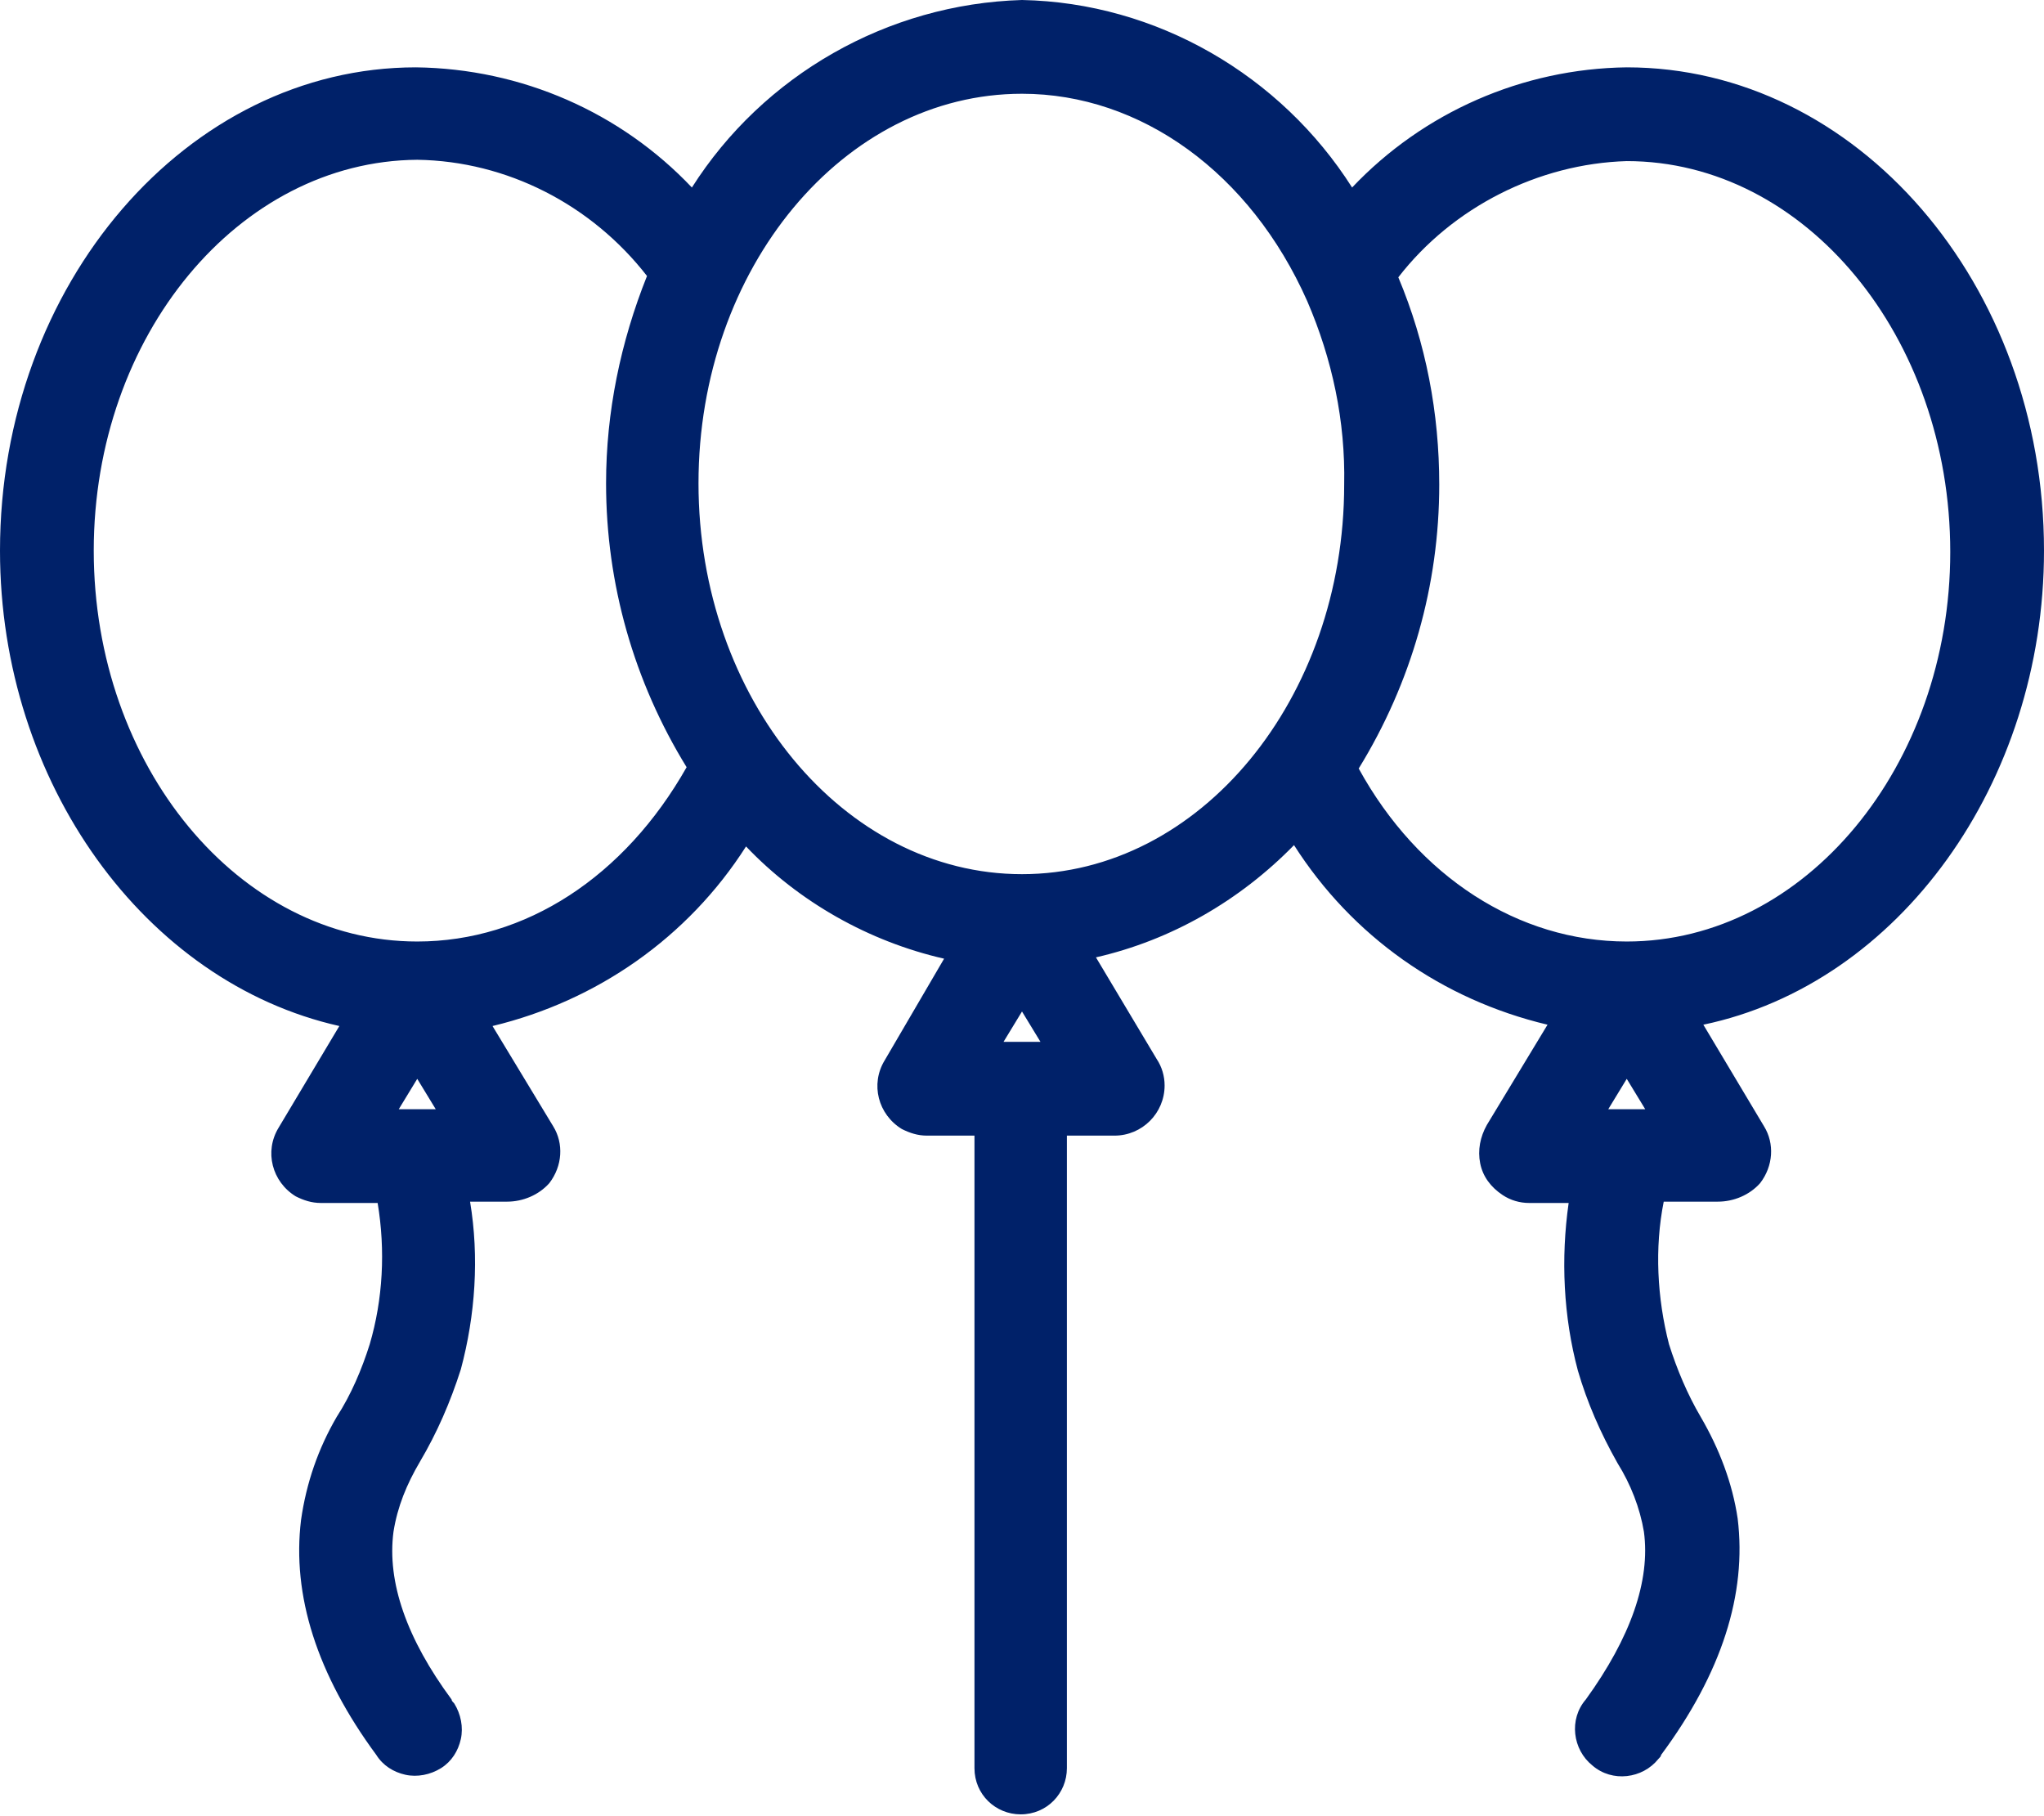 <?xml version="1.0" encoding="utf-8"?>
<!-- Generator: Adobe Illustrator 22.0.1, SVG Export Plug-In . SVG Version: 6.00 Build 0)  -->
<svg version="1.1" id="Режим_изоляции"
	 xmlns="http://www.w3.org/2000/svg" xmlns:xlink="http://www.w3.org/1999/xlink" x="0px" y="0px" viewBox="0 0 154.8 137.5"
	 style="enable-background:new 0 0 154.8 137.5;" xml:space="preserve">
<style type="text/css">
	.st0{fill:#002169;}
</style>
<g>
	<g>
		<path class="st0" d="M154.8,41.7c0-20.2-14.2-36.6-31.6-36.6c-7.9,0.1-15.4,3.4-20.8,9.1C97,5.7,87.6,0.2,77.4,0
			C67.2,0.3,57.8,5.7,52.4,14.2c-5.4-5.7-12.9-9-20.9-9.1C14.2,5.1,0,21.5,0,41.7c0,17.6,11,32.7,25.7,36l-4.6,7.7
			c-1.1,1.8-0.5,4.1,1.3,5.2c0.6,0.3,1.2,0.5,1.9,0.5h4.3c0.6,3.6,0.4,7.3-0.6,10.7c-0.6,1.9-1.4,3.8-2.5,5.5
			c-1.4,2.4-2.3,5-2.7,7.8c-0.7,5.7,1.2,11.7,5.7,17.8c0.5,0.8,1.3,1.3,2.2,1.5c0.9,0.2,1.9,0,2.7-0.5s1.3-1.3,1.5-2.2
			c0.2-0.9,0-1.9-0.5-2.7c-0.1-0.1-0.2-0.2-0.2-0.3c-3.4-4.6-4.9-8.9-4.4-12.7c0.3-1.9,1-3.6,2-5.3c1.3-2.2,2.3-4.5,3.1-7
			c1.1-4.1,1.4-8.5,0.7-12.7l2.8,0c1.2,0,2.4-0.5,3.2-1.4c1-1.3,1.1-3,0.3-4.3l-4.6-7.6c7.9-1.9,14.8-6.7,19.2-13.6
			c4,4.2,9.3,7.2,15,8.5L67,80.3c-1.1,1.8-0.5,4.1,1.3,5.2c0.6,0.3,1.2,0.5,1.9,0.5h3.6v47.9c0,2,1.6,3.5,3.5,3.5l0,0
			c2,0,3.5-1.6,3.5-3.5V86h3.6c2.1,0,3.8-1.7,3.8-3.8c0-0.7-0.2-1.4-0.6-2l-4.6-7.7c5.7-1.3,10.9-4.3,15-8.5
			c4.4,6.9,11.2,11.7,19.2,13.6l-4.6,7.6c-0.5,0.9-0.7,1.9-0.5,2.9c0.2,1,0.8,1.8,1.7,2.4c0.6,0.4,1.3,0.6,2,0.6h3
			c-0.6,4.2-0.4,8.6,0.7,12.7c0.7,2.4,1.7,4.7,3,7c1,1.6,1.7,3.4,2,5.2c0.5,3.7-1,8-4.4,12.7c-1.3,1.5-1,3.8,0.5,5
			c1.5,1.3,3.8,1,5-0.5c0.1-0.1,0.2-0.2,0.2-0.3c4.6-6.2,6.5-12.2,5.8-17.9c-0.4-2.7-1.4-5.3-2.8-7.7c-1-1.7-1.8-3.6-2.4-5.5
			c-0.9-3.5-1.1-7.3-0.4-10.8l4.1,0c1.2,0,2.4-0.5,3.2-1.4c1-1.3,1.1-3,0.3-4.3l-4.6-7.7C143.8,74.5,154.8,59.3,154.8,41.7z
			 M30.2,84l1.4-2.3l1.4,2.3H30.2z M31.6,71.3C18.1,71.3,7.1,58,7.1,41.7c0-16.3,11-29.5,24.5-29.6c6.8,0.1,13.2,3.4,17.4,8.8
			c-2,5-3.1,10.3-3.1,15.7c0,7.6,2.1,15,6.1,21.5C47.3,66.4,39.8,71.3,31.6,71.3z M76,78.9l1.4-2.3l1.4,2.3H76z M77.4,66.2
			c-13.5,0-24.5-13.3-24.5-29.6c0-16.3,11-29.5,24.5-29.5c9,0,17.3,6,21.6,15.7c1.9,4.4,2.9,9.1,2.8,13.9
			C101.8,52.9,90.9,66.2,77.4,66.2z M121.8,84l1.4-2.3l1.4,2.3H121.8z M123.2,71.3c-8.2,0-15.8-4.9-20.3-13.1
			c4-6.5,6.1-13.9,6.1-21.5c0-5.4-1-10.7-3.1-15.7c4.1-5.3,10.6-8.6,17.3-8.8c13.5,0,24.5,13.3,24.5,29.6
			C147.7,58,136.7,71.3,123.2,71.3z"/>
	</g>
</g>
</svg>
